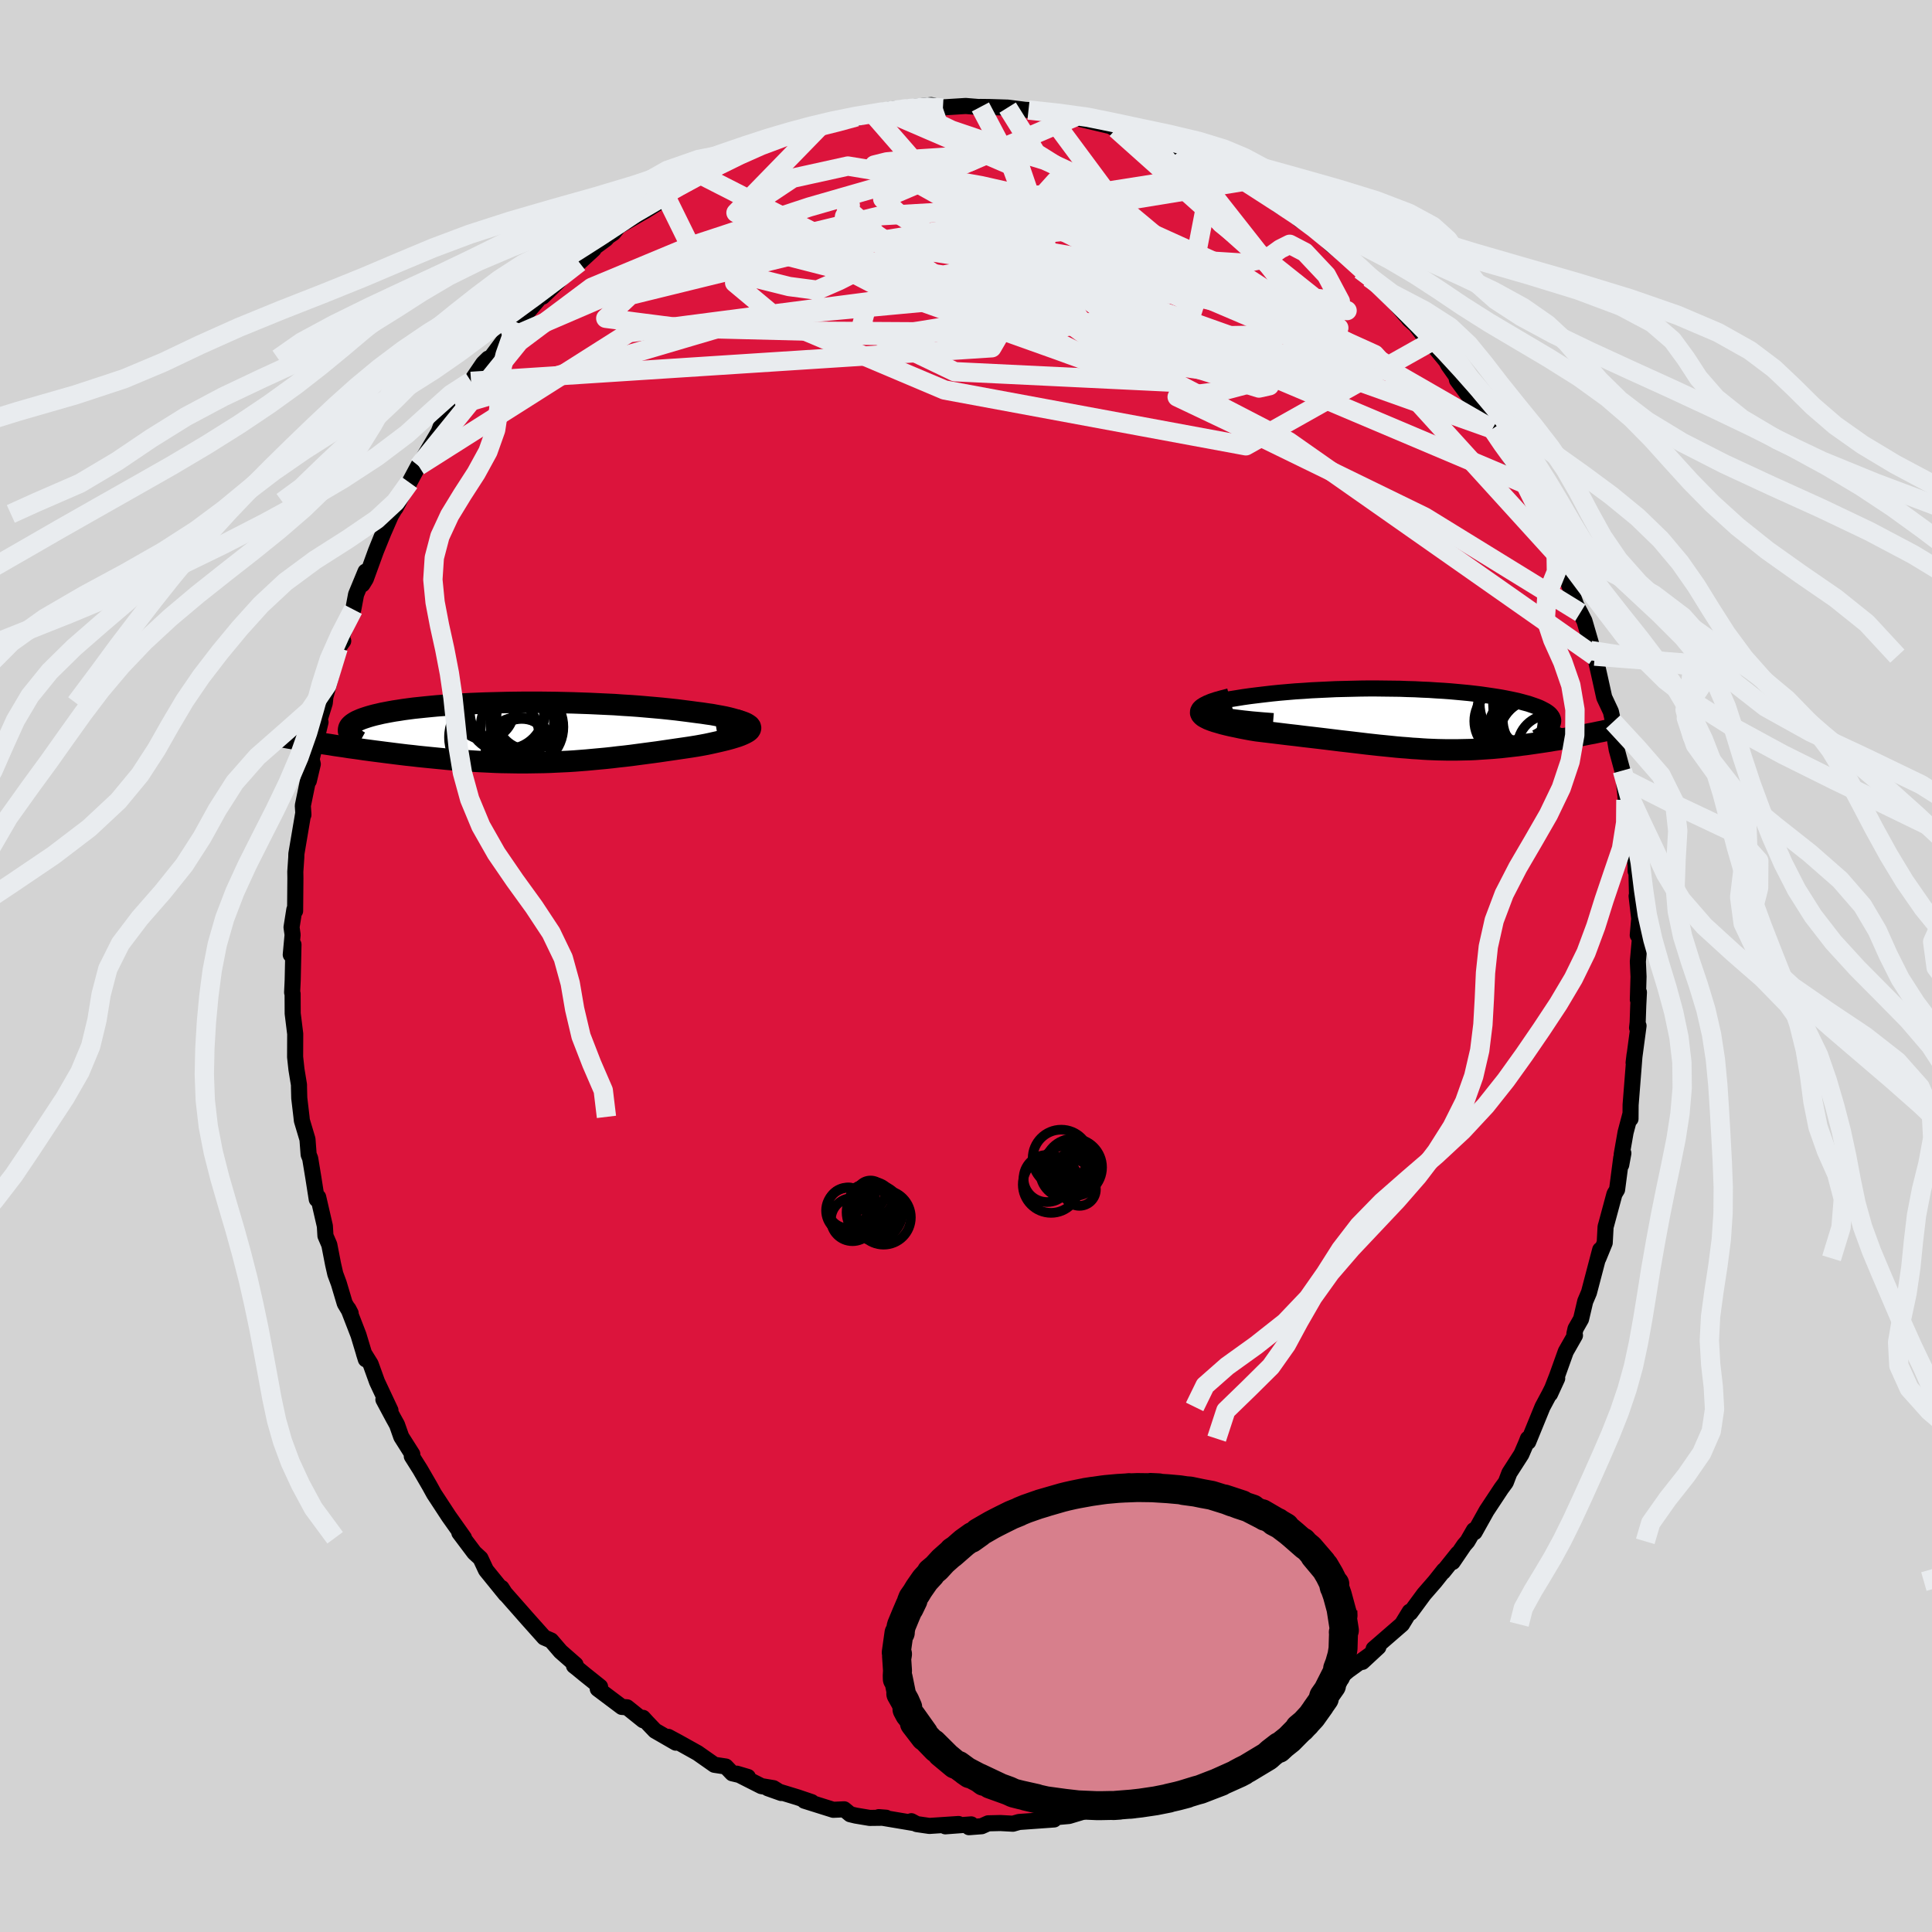 
  <svg viewBox="-100 -100 200 200" xmlns="http://www.w3.org/2000/svg" width="500" height="500" id="face-svg">
    <defs>
      <clipPath id="leftEyeClipPath">
        <polyline points="23.4,-0.76 23.35,-0.86 23.25,-0.97 23.1,-1.06 22.9,-1.16 22.67,-1.26 22.39,-1.35 22.07,-1.44 21.72,-1.53 21.33,-1.62 20.91,-1.7 20.46,-1.78 19.98,-1.87 19.48,-1.94 18.95,-2.02 18.39,-2.09 17.72,-2.18 17.02,-2.27 16.3,-2.36 15.56,-2.44 14.79,-2.52 14.01,-2.59 13.21,-2.66 12.4,-2.73 11.58,-2.79 10.74,-2.84 9.9,-2.9 9.04,-2.94 8.19,-2.98 7.33,-3.02 6.46,-3.05 5.6,-3.08 4.74,-3.1 3.88,-3.12 3.02,-3.13 2.17,-3.14 1.33,-3.14 0.49,-3.14 -0.33,-3.13 -1.15,-3.12 -1.95,-3.1 -2.74,-3.08 -3.52,-3.06 -4.28,-3.03 -5.02,-3 -5.75,-2.96 -6.46,-2.92 -7.15,-2.87 -7.82,-2.82 -8.48,-2.77 -9.11,-2.71 -9.72,-2.65 -10.3,-2.59 -10.87,-2.53 -11.41,-2.46 -11.93,-2.39 -12.43,-2.31 -12.9,-2.24 -13.35,-2.16 -13.77,-2.08 -14.18,-2 -14.56,-1.91 -14.91,-1.83 -15.25,-1.74 -15.56,-1.65 -15.84,-1.56 -16.11,-1.47 -16.35,-1.38 -16.58,-1.28 -16.78,-1.19 -16.96,-1.09 -17.12,-0.99 -17.26,-0.89 -17.37,-0.79 -17.47,-0.69 -17.54,-0.59 -17.59,-0.48 -17.62,-0.38 -17.63,-0.27 -17.63,-0.16 -20.44,1.11 -19.98,1.18 -19.51,1.25 -19.03,1.33 -18.54,1.4 -18.05,1.47 -17.55,1.55 -17.03,1.62 -16.52,1.69 -15.99,1.77 -15.46,1.84 -14.93,1.91 -14.38,1.98 -13.84,2.05 -13.28,2.12 -12.73,2.19 -12.16,2.26 -11.58,2.33 -11,2.39 -10.41,2.46 -9.82,2.52 -9.22,2.58 -8.61,2.64 -8,2.7 -7.39,2.76 -6.78,2.81 -6.16,2.86 -5.54,2.9 -4.92,2.94 -4.3,2.98 -3.68,3.01 -3.05,3.04 -2.43,3.07 -1.81,3.09 -1.18,3.1 -0.56,3.11 0.07,3.12 0.7,3.12 1.32,3.11 1.95,3.1 2.58,3.09 3.21,3.07 3.84,3.04 4.47,3.01 5.11,2.98 5.75,2.94 6.39,2.89 7.03,2.84 7.67,2.78 8.32,2.72 8.97,2.66 9.63,2.59 10.29,2.51 10.95,2.44 11.62,2.36 12.29,2.27 12.97,2.18 13.65,2.09 14.33,2 15.01,1.9 15.7,1.8 16.38,1.7 17.07,1.6 17.75,1.5 18.43,1.39 18.93,1.3 19.41,1.21 19.88,1.11 20.33,1.01 20.77,0.91 21.19,0.81 21.59,0.71 21.96,0.61 22.32,0.5 22.64,0.4 22.94,0.29 23.2,0.18 23.43,0.07 23.63,-0.04 23.79,-0.15" />
      </clipPath>
      <clipPath id="rightEyeClipPath">
        <polyline points="-22.65,-0.83 -22.84,-0.93 -22.96,-1.03 -23.02,-1.14 -23,-1.24 -22.93,-1.34 -22.8,-1.43 -22.62,-1.53 -22.38,-1.62 -22.1,-1.72 -21.78,-1.8 -21.41,-1.89 -21.01,-1.98 -20.57,-2.06 -20.09,-2.13 -19.59,-2.21 -18.91,-2.32 -18.2,-2.42 -17.47,-2.51 -16.72,-2.6 -15.94,-2.69 -15.15,-2.77 -14.34,-2.84 -13.52,-2.91 -12.7,-2.96 -11.86,-3.02 -11.02,-3.06 -10.17,-3.1 -9.33,-3.14 -8.48,-3.16 -7.64,-3.18 -6.8,-3.2 -5.97,-3.21 -5.14,-3.21 -4.32,-3.2 -3.51,-3.19 -2.71,-3.18 -1.93,-3.15 -1.16,-3.13 -0.4,-3.09 0.34,-3.06 1.07,-3.01 1.77,-2.97 2.46,-2.92 3.13,-2.86 3.78,-2.8 4.41,-2.74 5.02,-2.67 5.61,-2.6 6.17,-2.52 6.72,-2.44 7.24,-2.36 7.74,-2.28 8.22,-2.19 8.67,-2.1 9.1,-2.01 9.51,-1.92 9.89,-1.82 10.25,-1.72 10.59,-1.63 10.91,-1.52 11.2,-1.42 11.48,-1.32 11.73,-1.22 11.96,-1.11 12.17,-1 12.36,-0.9 12.53,-0.79 12.68,-0.68 12.81,-0.57 12.91,-0.46 13,-0.34 13.07,-0.23 13.12,-0.11 13.16,0.01 13.17,0.13 13.16,0.25 13.13,0.37 13.09,0.49 13.02,0.61 16.57,1.56 16.22,1.63 15.86,1.7 15.5,1.76 15.13,1.83 14.76,1.9 14.38,1.97 14,2.03 13.61,2.1 13.21,2.16 12.82,2.23 12.42,2.29 12.02,2.35 11.61,2.41 11.2,2.47 10.79,2.53 10.37,2.59 9.95,2.64 9.52,2.7 9.08,2.75 8.65,2.8 8.2,2.85 7.76,2.9 7.31,2.94 6.86,2.98 6.41,3.01 5.95,3.04 5.49,3.07 5.03,3.1 4.57,3.12 4.1,3.13 3.63,3.14 3.15,3.15 2.67,3.15 2.18,3.15 1.69,3.14 1.2,3.13 0.69,3.11 0.18,3.09 -0.34,3.06 -0.87,3.02 -1.41,2.99 -1.96,2.94 -2.52,2.9 -3.09,2.85 -3.67,2.79 -4.27,2.73 -4.88,2.67 -5.51,2.6 -6.15,2.53 -6.81,2.45 -7.48,2.37 -8.17,2.29 -8.87,2.21 -9.6,2.12 -10.33,2.03 -11.08,1.94 -11.85,1.85 -12.63,1.76 -13.43,1.66 -14.23,1.57 -15.05,1.47 -15.87,1.37 -16.7,1.27 -17.53,1.17 -18.09,1.08 -18.63,0.98 -19.15,0.88 -19.66,0.77 -20.15,0.67 -20.62,0.56 -21.06,0.45 -21.47,0.33 -21.85,0.22 -22.2,0.1 -22.51,-0.02 -22.77,-0.15 -22.99,-0.27 -23.16,-0.41 -23.27,-0.54" />
      </clipPath>
      <filter id="fuzzy">
        <feTurbulence id="turbulence" baseFrequency="0.05" numOctaves="3" type="noise" result="noise" />
        <feDisplacementMap in="SourceGraphic" in2="noise" scale="2" />
      </filter>
      <linearGradient id="rainbowGradient" x1="0%" y1="0%" x2="100%" y2="0%">
        <stop offset="0%" style="stop-color: rgb(80, 68, 68); stop-opacity: 1" />
        <stop offset="50%" style="stop-color: rgb(192, 192, 192); stop-opacity: 1" />
        <stop offset="100%" style="stop-color: rgb(255, 192, 203); stop-opacity: 1" />
      </linearGradient>
    </defs>
    <rect x="-100" y="-100" width="100%" height="100%" fill="rgb(211, 211, 211)" />
    <polyline id="faceContour" points="69.62,1.1 69.55,3.48 69.66,2.72 69.59,4.11 69.53,5.86 69.47,6.4 69.62,6.19 69.11,10.01 69.21,9.18 68.8,14.38 68.79,15.82 68.78,15.33 68.28,17.22 67.88,19.5 68.05,19.38 67.83,20.58 67.83,19.86 67.4,23.15 67.13,23.6 66.27,26.79 66.21,26.99 66.12,28.65 65.46,30.26 65.65,29.38 64.49,33.8 64.1,34.72 63.67,36.55 63.1,37.55 62.98,38.07 63.04,38.24 62.09,39.91 61.18,42.45 60.46,44.3 61.2,42.69 60.39,44.31 59.68,45.64 58.2,49.26 58.17,48.93 57.99,49.39 57.49,50.55 56.25,52.48 55.88,53.45 55.41,54.09 53.89,56.39 52.65,58.61 52.58,58.4 51.91,59.56 51.57,59.95 50.38,61.7 50.91,60.82 49.39,62.72 49.47,62.56 48.55,63.72 47.41,65.03 45.99,66.96 45.93,66.84 45.13,68.15 42.2,70.69 42.69,70.5 41.03,72.04 41.73,71.37 39.57,72.93 38.45,73.86 37.3,74.96 36.64,75.54 35.7,76.29 36.44,75.65 33.64,77.92 34.18,77.54 33.35,78.29 31.55,79.1 31.64,79.48 30.46,80.06 28.11,81.45 27.42,81.71 28.37,81.23 26.26,82.35 26.58,82.07 25.3,83.07 23.94,83.69 21.16,84.86 20.7,85.1 18.3,85.84 18.45,85.65 15.19,86.66 16.44,86.39 16.1,86.58 12.95,87.41 14.77,86.84 13.12,87.21 11.89,87.62 10.66,87.99 8.23,88.21 9.12,88.35 5.49,88.61 4.86,88.79 3.56,88.72 2.29,88.75 1.62,89.05 0.31,89.15 0.54,88.86 -2.14,89.06 -0.77,88.82 -3.79,89.02 -5.1,88.83 -5.66,88.53 -5.4,88.72 -9.03,88.11 -8.27,88.17 -9.97,88.19 -11.41,87.95 -11.99,87.81 -12.61,87.3 -13.74,87.35 -16.73,86.41 -15.98,86.55 -17.46,86.05 -20.51,85.12 -19.13,85.61 -19.93,85.11 -21.18,84.9 -23.73,83.61 -22.58,83.95 -24.2,83.57 -24.87,82.87 -26.05,82.69 -27.79,81.47 -29.78,80.36 -30.82,79.8 -30.04,80.4 -32.19,79.16 -33.04,78.27 -33.44,77.83 -33.42,78.08 -35.09,76.74 -35.63,76.7 -38.12,74.83 -37.88,74.61 -39.47,73.34 -40.26,72.69 -40.58,72.44 -40.42,72.32 -41.97,70.96 -42.95,69.82 -43.67,69.51 -45.42,67.55 -46,66.89 -48.08,64.53 -48.08,64.38 -47.66,65.04 -49.69,62.54 -50.26,61.32 -50.9,60.73 -52.45,58.67 -52.24,58.87 -51.97,59.19 -53.55,56.96 -54.59,55.37 -55.07,54.64 -55.51,53.84 -56.5,52.13 -57.37,50.75 -57.32,50.54 -58.46,48.74 -58.9,47.49 -59.31,46.75 -60.31,44.88 -59.58,46 -60.97,43.04 -61.63,41.21 -62.33,40.08 -62.13,40.72 -62.89,38.2 -63.94,35.49 -63.7,35.95 -64.31,34.93 -64.93,32.85 -65.29,31.88 -65.52,30.87 -65.91,28.86 -66.31,27.93 -66.37,26.92 -67.06,23.93 -67.21,24.15 -67.56,21.92 -67.89,19.92 -68.05,19.52 -68.17,17.94 -68.75,16 -68.79,15.62 -69.02,13.67 -69.05,12.52 -69.05,12.3 -69.31,10.71 -69.45,9.42 -69.44,7.03 -69.7,4.92 -69.71,2.88 -69.76,2.74 -69.7,1.47 -69.62,-2.22 -69.9,-1.17 -69.71,-3.23 -69.82,-4.01 -69.53,-5.84 -69.45,-5.7 -69.42,-9.08 -69.43,-9.76 -69.33,-11.23 -69.32,-11.61 -68.6,-15.86 -68.59,-15.65 -68.65,-16.6 -67.94,-20.06 -68.03,-19.17 -67.62,-20.9 -67.74,-21.42 -66.82,-25.24 -67.25,-24.23 -66.95,-25.38 -66.38,-27.22 -66.31,-27.88 -65.51,-30.81 -64.99,-32.92 -64.47,-33.65 -64.72,-33.77 -63.9,-36.04 -63.43,-36.91 -63.14,-38.46 -62.16,-40.83 -62.48,-39.51 -62.13,-40.08 -61.08,-42.97 -60.33,-44.82 -59.45,-46.84 -59.44,-46.8 -58.71,-48.06 -59.06,-47.4 -58.4,-48.68 -57.62,-50.05 -56.59,-51.97 -56.66,-51.76 -54.59,-55.27 -54.36,-55.88 -52.84,-58 -52.82,-58.31 -52.16,-59.29 -52.21,-59.4 -51.24,-60.52 -49.98,-62.37 -49.46,-62.88 -49.38,-62.71 -47.82,-64.8 -47.59,-64.92 -47.17,-65.66 -46.35,-66.56 -43.9,-69.44 -43.83,-69.29 -42.24,-70.82 -41.24,-71.99 -41.56,-71.66 -40.03,-72.83 -38.55,-74.19 -39.52,-73.61 -37.26,-75.27 -37.08,-75.49 -36.5,-75.89 -35.96,-76.58 -33.27,-78.14 -33.29,-78.12 -31.2,-79.43 -31.12,-79.76 -28.61,-81.48 -28.19,-81.48 -28.74,-81.11 -27.67,-82.01 -25.87,-82.73 -24.22,-83.62 -23.22,-83.93 -22.32,-84.53 -21.06,-85.18 -19.53,-85.52 -19.02,-85.83 -18.08,-85.88 -16.55,-86.46 -15.21,-86.81 -14.77,-86.91 -14.95,-86.98 -13.25,-87.28 -10.95,-87.88 -11.36,-87.9 -9.65,-88.23 -8.49,-88.55 -7.6,-88.7 -5.9,-88.85 -6.26,-88.84 -3.61,-89.12 -2.86,-88.94 -2.39,-88.82 -2.27,-88.89 -0.03,-89.03 1.44,-88.91 1.49,-88.93 2.4,-88.92 4.31,-88.86 6.12,-88.63 6.47,-88.61 8.53,-88.21 8.28,-88.29 11.3,-87.9 10.29,-87.91 12.86,-87.74 11.96,-87.65 14.93,-86.95 15.74,-86.53 15.53,-86.66 17.67,-85.97 17.81,-85.99 18.64,-85.98 19.97,-85.33 21.9,-84.5 22.05,-84.3 24.5,-83.54 23.55,-83.78 25.61,-82.8 27.21,-82.18 28.17,-81.43 28.79,-81.23 28.66,-81.35 29.33,-80.94 33.14,-78.31 32.33,-78.77 34.01,-77.8 34.56,-77.24 35.95,-76.41 35.94,-76.55 37.84,-74.64 39.18,-73.58 39.6,-73.27 40.26,-72.8 40.67,-72.41 40.83,-72.06 41.75,-71.24 44.3,-68.77 45.57,-67.3 45.33,-67.69 45.86,-66.94 46.52,-66.36 48.1,-64.32 48.08,-64.59 49.71,-62.62 49.92,-62.22 50.74,-61.06 50.83,-60.66 51.47,-59.8 53.56,-56.9 54.48,-55.59 54.47,-55.74 55.66,-53.77 56.5,-52.38 56.37,-52.62 57.53,-50.57 56.93,-51.23 57.9,-49.89 58.55,-48.28 59.64,-45.9 59.53,-46.31 61.08,-43.48 60.95,-42.79 61.98,-40.43 61.63,-41.88 62.87,-38.17 63.18,-37.32 63.59,-36.57 64.02,-35.72 65.08,-32.08 64.64,-32.66 65.17,-31.79 65.11,-32.1 65.63,-29.79 66.07,-27.8 66.76,-26.33 66.99,-25.27 67.14,-23.7 67.36,-22.4 67.95,-20.23 68.08,-19.38 68.31,-17.2 68.34,-17.25 68.47,-15.65 69,-13.96 69.32,-10.35 69.32,-9.82 69.4,-9.98 69.47,-7.06 69.42,-7.24 69.69,-4.9 69.54,-3.19 69.8,-3.25 69.55,-0.46 69.62,1.1 69.55,3.48" fill="rgb(220, 20, 60)" stroke="black" stroke-width="1.667" stroke-linejoin="round" filter="url(#fuzzy)" />
    <g transform="translate(47.62 -25.52)">
      <polyline id="rightCountour" points="-22.65,-0.83 -22.84,-0.93 -22.96,-1.03 -23.02,-1.14 -23,-1.24 -22.93,-1.34 -22.8,-1.43 -22.62,-1.53 -22.38,-1.62 -22.1,-1.72 -21.78,-1.8 -21.41,-1.89 -21.01,-1.98 -20.57,-2.06 -20.09,-2.13 -19.59,-2.21 -18.91,-2.32 -18.2,-2.42 -17.47,-2.51 -16.72,-2.6 -15.94,-2.69 -15.15,-2.77 -14.34,-2.84 -13.52,-2.91 -12.7,-2.96 -11.86,-3.02 -11.02,-3.06 -10.17,-3.1 -9.33,-3.14 -8.48,-3.16 -7.64,-3.18 -6.8,-3.2 -5.97,-3.21 -5.14,-3.21 -4.32,-3.2 -3.51,-3.19 -2.71,-3.18 -1.93,-3.15 -1.16,-3.13 -0.4,-3.09 0.34,-3.06 1.07,-3.01 1.77,-2.97 2.46,-2.92 3.13,-2.86 3.78,-2.8 4.41,-2.74 5.02,-2.67 5.61,-2.6 6.17,-2.52 6.72,-2.44 7.24,-2.36 7.74,-2.28 8.22,-2.19 8.67,-2.1 9.1,-2.01 9.51,-1.92 9.89,-1.82 10.25,-1.72 10.59,-1.63 10.91,-1.52 11.2,-1.42 11.48,-1.32 11.73,-1.22 11.96,-1.11 12.17,-1 12.36,-0.9 12.53,-0.79 12.68,-0.68 12.81,-0.57 12.91,-0.46 13,-0.34 13.07,-0.23 13.12,-0.11 13.16,0.01 13.17,0.13 13.16,0.25 13.13,0.37 13.09,0.49 13.02,0.61 16.57,1.56 16.22,1.63 15.86,1.7 15.5,1.76 15.13,1.83 14.76,1.9 14.38,1.97 14,2.03 13.61,2.1 13.21,2.16 12.82,2.23 12.42,2.29 12.02,2.35 11.61,2.41 11.2,2.47 10.79,2.53 10.37,2.59 9.95,2.64 9.52,2.7 9.08,2.75 8.65,2.8 8.2,2.85 7.76,2.9 7.31,2.94 6.86,2.98 6.41,3.01 5.95,3.04 5.49,3.07 5.03,3.1 4.57,3.12 4.1,3.13 3.63,3.14 3.15,3.15 2.67,3.15 2.18,3.15 1.69,3.14 1.2,3.13 0.69,3.11 0.18,3.09 -0.34,3.06 -0.87,3.02 -1.41,2.99 -1.96,2.94 -2.52,2.9 -3.09,2.85 -3.67,2.79 -4.27,2.73 -4.88,2.67 -5.51,2.6 -6.15,2.53 -6.81,2.45 -7.48,2.37 -8.17,2.29 -8.87,2.21 -9.6,2.12 -10.33,2.03 -11.08,1.94 -11.85,1.85 -12.63,1.76 -13.43,1.66 -14.23,1.57 -15.05,1.47 -15.87,1.37 -16.7,1.27 -17.53,1.17 -18.09,1.08 -18.63,0.98 -19.15,0.88 -19.66,0.77 -20.15,0.67 -20.62,0.56 -21.06,0.45 -21.47,0.33 -21.85,0.22 -22.2,0.1 -22.51,-0.02 -22.77,-0.15 -22.99,-0.27 -23.16,-0.41 -23.27,-0.54" fill="white" stroke="white" stroke-width="0" stroke-linejoin="round" filter="url(#fuzzy)" />
    </g>
    <g transform="translate(-46.29 -24.16)">
      <polyline id="leftCountour" points="23.4,-0.76 23.35,-0.86 23.25,-0.97 23.1,-1.06 22.9,-1.16 22.67,-1.26 22.39,-1.35 22.07,-1.44 21.72,-1.53 21.33,-1.62 20.91,-1.7 20.46,-1.78 19.98,-1.87 19.48,-1.94 18.95,-2.02 18.39,-2.09 17.72,-2.18 17.02,-2.27 16.3,-2.36 15.56,-2.44 14.79,-2.52 14.01,-2.59 13.21,-2.66 12.4,-2.73 11.58,-2.79 10.74,-2.84 9.9,-2.9 9.04,-2.94 8.19,-2.98 7.33,-3.02 6.46,-3.05 5.6,-3.08 4.74,-3.1 3.88,-3.12 3.02,-3.13 2.17,-3.14 1.33,-3.14 0.49,-3.14 -0.33,-3.13 -1.15,-3.12 -1.95,-3.1 -2.74,-3.08 -3.52,-3.06 -4.28,-3.03 -5.02,-3 -5.75,-2.96 -6.46,-2.92 -7.15,-2.87 -7.82,-2.82 -8.48,-2.77 -9.11,-2.71 -9.72,-2.65 -10.3,-2.59 -10.87,-2.53 -11.41,-2.46 -11.93,-2.39 -12.43,-2.31 -12.9,-2.24 -13.35,-2.16 -13.77,-2.08 -14.18,-2 -14.56,-1.91 -14.91,-1.83 -15.25,-1.74 -15.56,-1.65 -15.84,-1.56 -16.11,-1.47 -16.35,-1.38 -16.58,-1.28 -16.78,-1.19 -16.96,-1.09 -17.12,-0.99 -17.26,-0.89 -17.37,-0.79 -17.47,-0.69 -17.54,-0.59 -17.59,-0.48 -17.62,-0.38 -17.63,-0.27 -17.63,-0.16 -20.44,1.11 -19.98,1.18 -19.51,1.25 -19.03,1.33 -18.54,1.4 -18.05,1.47 -17.55,1.55 -17.03,1.62 -16.52,1.69 -15.99,1.77 -15.46,1.84 -14.93,1.91 -14.38,1.98 -13.84,2.05 -13.28,2.12 -12.73,2.19 -12.16,2.26 -11.58,2.33 -11,2.39 -10.41,2.46 -9.82,2.52 -9.22,2.58 -8.61,2.64 -8,2.7 -7.39,2.76 -6.78,2.81 -6.16,2.86 -5.54,2.9 -4.92,2.94 -4.3,2.98 -3.68,3.01 -3.05,3.04 -2.43,3.07 -1.81,3.09 -1.18,3.1 -0.56,3.11 0.07,3.12 0.7,3.12 1.32,3.11 1.95,3.1 2.58,3.09 3.21,3.07 3.84,3.04 4.47,3.01 5.11,2.98 5.75,2.94 6.39,2.89 7.03,2.84 7.67,2.78 8.32,2.72 8.97,2.66 9.63,2.59 10.29,2.51 10.95,2.44 11.62,2.36 12.29,2.27 12.97,2.18 13.65,2.09 14.33,2 15.01,1.9 15.7,1.8 16.38,1.7 17.07,1.6 17.75,1.5 18.43,1.39 18.93,1.3 19.41,1.21 19.88,1.11 20.33,1.01 20.77,0.91 21.19,0.81 21.59,0.71 21.96,0.61 22.32,0.5 22.64,0.4 22.94,0.29 23.2,0.18 23.43,0.07 23.63,-0.04 23.79,-0.15" fill="white" stroke="white" stroke-width="0" stroke-linejoin="round" filter="url(#fuzzy)" />
    </g>
    <g transform="translate(47.62 -25.52)">
      <polyline id="rightUpper" points="-15.82,0.17 -16.98,0.08 -18.01,-0.01 -18.94,-0.11 -19.75,-0.21 -20.47,-0.31 -21.08,-0.41 -21.6,-0.52 -22.04,-0.62 -22.38,-0.72 -22.65,-0.83 -22.84,-0.93 -22.96,-1.03 -23.02,-1.14 -23,-1.24 -22.93,-1.34 -22.8,-1.43 -22.62,-1.53 -22.38,-1.62 -22.1,-1.72 -21.78,-1.8 -21.41,-1.89 -21.01,-1.98 -20.57,-2.06 -20.09,-2.13 -19.59,-2.21 -18.91,-2.32 -18.2,-2.42 -17.47,-2.51 -16.72,-2.6 -15.94,-2.69 -15.15,-2.77 -14.34,-2.84 -13.52,-2.91 -12.7,-2.96 -11.86,-3.02 -11.02,-3.06 -10.17,-3.1 -9.33,-3.14 -8.48,-3.16 -7.64,-3.18 -6.8,-3.2 -5.97,-3.21 -5.14,-3.21 -4.32,-3.2 -3.51,-3.19 -2.71,-3.18 -1.93,-3.15 -1.16,-3.13 -0.4,-3.09 0.34,-3.06 1.07,-3.01 1.77,-2.97 2.46,-2.92 3.13,-2.86 3.78,-2.8 4.41,-2.74 5.02,-2.67 5.61,-2.6 6.17,-2.52 6.72,-2.44 7.24,-2.36 7.74,-2.28 8.22,-2.19 8.67,-2.1 9.1,-2.01 9.51,-1.92 9.89,-1.82 10.25,-1.72 10.59,-1.63 10.91,-1.52 11.2,-1.42 11.48,-1.32 11.73,-1.22 11.96,-1.11 12.17,-1 12.36,-0.9 12.53,-0.79 12.68,-0.68 12.81,-0.57 12.91,-0.46 13,-0.34 13.07,-0.23 13.12,-0.11 13.16,0.01 13.17,0.13 13.16,0.25 13.13,0.37 13.09,0.49 13.02,0.61 12.94,0.73 12.84,0.86 12.72,0.98 12.58,1.11 12.43,1.24 12.26,1.36 12.07,1.49 11.86,1.62 11.64,1.75 11.41,1.88" fill="none" stroke="black" stroke-width="1.667" stroke-linejoin="round" filter="url(#fuzzy)" />
      <polyline id="rightLower" points="-20.29,-2.13 -21.01,-1.94 -21.62,-1.77 -22.13,-1.6 -22.54,-1.43 -22.85,-1.27 -23.09,-1.12 -23.24,-0.97 -23.32,-0.82 -23.33,-0.68 -23.27,-0.54 -23.16,-0.41 -22.99,-0.27 -22.77,-0.15 -22.51,-0.02 -22.2,0.1 -21.85,0.22 -21.47,0.33 -21.06,0.45 -20.62,0.56 -20.15,0.67 -19.66,0.77 -19.15,0.88 -18.63,0.98 -18.09,1.08 -17.53,1.17 -16.7,1.27 -15.87,1.37 -15.05,1.47 -14.23,1.57 -13.43,1.66 -12.63,1.76 -11.85,1.85 -11.08,1.94 -10.33,2.03 -9.6,2.12 -8.87,2.21 -8.17,2.29 -7.48,2.37 -6.81,2.45 -6.15,2.53 -5.51,2.6 -4.88,2.67 -4.27,2.73 -3.67,2.79 -3.09,2.85 -2.52,2.9 -1.96,2.94 -1.41,2.99 -0.87,3.02 -0.34,3.06 0.18,3.09 0.69,3.11 1.2,3.13 1.69,3.14 2.18,3.15 2.67,3.15 3.15,3.15 3.63,3.14 4.1,3.13 4.57,3.12 5.03,3.1 5.49,3.07 5.95,3.04 6.41,3.01 6.86,2.98 7.31,2.94 7.76,2.9 8.2,2.85 8.65,2.8 9.08,2.75 9.52,2.7 9.95,2.64 10.37,2.59 10.79,2.53 11.2,2.47 11.61,2.41 12.02,2.35 12.42,2.29 12.82,2.23 13.21,2.16 13.61,2.1 14,2.03 14.38,1.97 14.76,1.9 15.13,1.83 15.5,1.76 15.86,1.7 16.22,1.63 16.57,1.56 16.92,1.49 17.26,1.43 17.59,1.36 17.92,1.29 18.23,1.23 18.54,1.16 18.85,1.1 19.15,1.04 19.44,0.97 19.72,0.91" fill="none" stroke="black" stroke-width="2.222" stroke-linejoin="round" filter="url(#fuzzy)" />
      <circle r="4.542" cx="11.482" cy="-1.533" stroke="black" fill="none" stroke-width="1.0" filter="url(#fuzzy)" clip-path="url(#rightEyeClipPath)" /><circle r="4.232" cx="11.722" cy="1.977" stroke="black" fill="none" stroke-width="1.0" filter="url(#fuzzy)" clip-path="url(#rightEyeClipPath)" /><circle r="4.316" cx="9.607" cy="-0.813" stroke="black" fill="none" stroke-width="1.0" filter="url(#fuzzy)" clip-path="url(#rightEyeClipPath)" /><circle r="3.344" cx="12.802" cy="2.877" stroke="black" fill="none" stroke-width="1.0" filter="url(#fuzzy)" clip-path="url(#rightEyeClipPath)" /><circle r="3.53" cx="8.527" cy="0.167" stroke="black" fill="none" stroke-width="1.0" filter="url(#fuzzy)" clip-path="url(#rightEyeClipPath)" /><circle r="3.494" cx="9.972" cy="0.977" stroke="black" fill="none" stroke-width="1.0" filter="url(#fuzzy)" clip-path="url(#rightEyeClipPath)" /><circle r="3.944" cx="11.887" cy="-0.013" stroke="black" fill="none" stroke-width="1.0" filter="url(#fuzzy)" clip-path="url(#rightEyeClipPath)" /><circle r="4.606" cx="11.697" cy="2.457" stroke="black" fill="none" stroke-width="1.0" filter="url(#fuzzy)" clip-path="url(#rightEyeClipPath)" /><circle r="4.6" cx="12.027" cy="-1.068" stroke="black" fill="none" stroke-width="1.0" filter="url(#fuzzy)" clip-path="url(#rightEyeClipPath)" /><circle r="4.546" cx="10.107" cy="-1.653" stroke="black" fill="none" stroke-width="1.0" filter="url(#fuzzy)" clip-path="url(#rightEyeClipPath)" />
      </g>
    <g transform="translate(-46.29 -24.16)">
      <polyline id="leftUpper" points="20.57,0.3 21.17,0.2 21.69,0.09 22.13,-0.02 22.51,-0.13 22.81,-0.24 23.05,-0.34 23.23,-0.45 23.34,-0.56 23.4,-0.66 23.4,-0.76 23.35,-0.86 23.25,-0.97 23.1,-1.06 22.9,-1.16 22.67,-1.26 22.39,-1.35 22.07,-1.44 21.72,-1.53 21.33,-1.62 20.91,-1.7 20.46,-1.78 19.98,-1.87 19.48,-1.94 18.95,-2.02 18.39,-2.09 17.72,-2.18 17.02,-2.27 16.3,-2.36 15.56,-2.44 14.79,-2.52 14.01,-2.59 13.21,-2.66 12.4,-2.73 11.58,-2.79 10.74,-2.84 9.9,-2.9 9.04,-2.94 8.19,-2.98 7.33,-3.02 6.46,-3.05 5.6,-3.08 4.74,-3.1 3.88,-3.12 3.02,-3.13 2.17,-3.14 1.33,-3.14 0.49,-3.14 -0.33,-3.13 -1.15,-3.12 -1.95,-3.1 -2.74,-3.08 -3.52,-3.06 -4.28,-3.03 -5.02,-3 -5.75,-2.96 -6.46,-2.92 -7.15,-2.87 -7.82,-2.82 -8.48,-2.77 -9.11,-2.71 -9.72,-2.65 -10.3,-2.59 -10.87,-2.53 -11.41,-2.46 -11.93,-2.39 -12.43,-2.31 -12.9,-2.24 -13.35,-2.16 -13.77,-2.08 -14.18,-2 -14.56,-1.91 -14.91,-1.83 -15.25,-1.74 -15.56,-1.65 -15.84,-1.56 -16.11,-1.47 -16.35,-1.38 -16.58,-1.28 -16.78,-1.19 -16.96,-1.09 -17.12,-0.99 -17.26,-0.89 -17.37,-0.79 -17.47,-0.69 -17.54,-0.59 -17.59,-0.48 -17.62,-0.38 -17.63,-0.27 -17.63,-0.16 -17.59,-0.05 -17.54,0.06 -17.47,0.17 -17.39,0.28 -17.28,0.39 -17.15,0.5 -17,0.62 -16.84,0.73 -16.66,0.85 -16.46,0.96" fill="none" stroke="black" stroke-width="2.222" stroke-linejoin="round" filter="url(#fuzzy)" />
      <polyline id="leftLower" points="22.47,-1.32 22.89,-1.2 23.24,-1.08 23.52,-0.96 23.72,-0.84 23.87,-0.73 23.96,-0.61 23.99,-0.49 23.97,-0.38 23.9,-0.26 23.79,-0.15 23.63,-0.04 23.43,0.07 23.2,0.18 22.94,0.29 22.64,0.4 22.32,0.5 21.96,0.61 21.59,0.71 21.19,0.81 20.77,0.91 20.33,1.01 19.88,1.11 19.41,1.21 18.93,1.3 18.43,1.39 17.75,1.5 17.07,1.6 16.38,1.7 15.7,1.8 15.01,1.9 14.33,2 13.65,2.09 12.97,2.18 12.29,2.27 11.62,2.36 10.95,2.44 10.29,2.51 9.63,2.59 8.97,2.66 8.32,2.72 7.67,2.78 7.03,2.84 6.39,2.89 5.75,2.94 5.11,2.98 4.47,3.01 3.84,3.04 3.21,3.07 2.58,3.09 1.95,3.1 1.32,3.11 0.7,3.12 0.07,3.12 -0.56,3.11 -1.18,3.1 -1.81,3.09 -2.43,3.07 -3.05,3.04 -3.68,3.01 -4.3,2.98 -4.92,2.94 -5.54,2.9 -6.16,2.86 -6.78,2.81 -7.39,2.76 -8,2.7 -8.61,2.64 -9.22,2.58 -9.82,2.52 -10.41,2.46 -11,2.39 -11.58,2.33 -12.16,2.26 -12.73,2.19 -13.28,2.12 -13.84,2.05 -14.38,1.98 -14.93,1.91 -15.46,1.84 -15.99,1.77 -16.52,1.69 -17.03,1.62 -17.55,1.55 -18.05,1.47 -18.54,1.4 -19.03,1.33 -19.51,1.25 -19.98,1.18 -20.44,1.11 -20.9,1.04 -21.34,0.97 -21.77,0.89 -22.2,0.83 -22.61,0.76 -23.01,0.69 -23.41,0.62 -23.79,0.56 -24.17,0.49 -24.53,0.43" fill="none" stroke="black" stroke-width="2.222" stroke-linejoin="round" filter="url(#fuzzy)" />
      <circle r="4.026" cx="-1.354" cy="-1.96" stroke="black" fill="none" stroke-width="1.0" filter="url(#fuzzy)" clip-path="url(#leftEyeClipPath)" /><circle r="4.674" cx="-2.554" cy="0.48" stroke="black" fill="none" stroke-width="1.0" filter="url(#fuzzy)" clip-path="url(#leftEyeClipPath)" /><circle r="4.284" cx="0.326" cy="-0.585" stroke="black" fill="none" stroke-width="1.0" filter="url(#fuzzy)" clip-path="url(#leftEyeClipPath)" /><circle r="3.346" cx="1.026" cy="-1.585" stroke="black" fill="none" stroke-width="1.0" filter="url(#fuzzy)" clip-path="url(#leftEyeClipPath)" /><circle r="3.016" cx="-3.534" cy="-2.295" stroke="black" fill="none" stroke-width="1.0" filter="url(#fuzzy)" clip-path="url(#leftEyeClipPath)" /><circle r="3.296" cx="0.331" cy="-1" stroke="black" fill="none" stroke-width="1.0" filter="url(#fuzzy)" clip-path="url(#leftEyeClipPath)" /><circle r="3.342" cx="0.306" cy="1.82" stroke="black" fill="none" stroke-width="1.0" filter="url(#fuzzy)" clip-path="url(#leftEyeClipPath)" /><circle r="3.14" cx="0.296" cy="1.72" stroke="black" fill="none" stroke-width="1.0" filter="url(#fuzzy)" clip-path="url(#leftEyeClipPath)" /><circle r="3.836" cx="-1.229" cy="-2.145" stroke="black" fill="none" stroke-width="1.0" filter="url(#fuzzy)" clip-path="url(#leftEyeClipPath)" /><circle r="3.34" cx="-0.104" cy="1.745" stroke="black" fill="none" stroke-width="1.0" filter="url(#fuzzy)" clip-path="url(#leftEyeClipPath)" />
    </g>
    <g id="hairs">
      <polyline points="-56.66,-51.76 -46.24,-64.64 -38.75,-70.25 -28.42,-74.55 -16.22,-78.57 -5.72,-81.59 0.43,-83.27 1.63,-83.85 -0.86,-83.81 -4.85,-83.55 -8.2,-83.24 -9.48,-82.92 -8.19,-82.49 -4.42,-81.84 1.56,-80.78 9.45,-78.99 18.75,-76.05 28.48,-71.65 36.93,-66.15 41.43,-61.24 38.25,-60.04 23.67,-65.68 -0.33,-77.54 -9.65,-88.23" fill="none" stroke="rgb(233, 236, 239)" stroke-width="2" stroke-linejoin="round" filter="url(#fuzzy)" /><polyline points="-47.82,-64.8 -29.63,-72.62 -8.8,-77.67 4.34,-78.43 9.02,-76.85 7.48,-74.47 2.76,-72.41 -2.36,-71.52 -5.69,-72.01 -5.97,-73.37 -3.33,-74.74 1,-75.54 5.36,-75.81 8.51,-75.89 9.85,-76.03 9.16,-76.05 6.15,-75.69 0.76,-75.07 -6.24,-74.88 -13.17,-75.47 -19.6,-75.71 -28.54,-74.52 -31.12,-79.76" fill="none" stroke="rgb(233, 236, 239)" stroke-width="2" stroke-linejoin="round" filter="url(#fuzzy)" /><polyline points="-52.84,-58 -22.05,-67.07 8.43,-69.91 26.8,-69.96 36.16,-68.73 39.45,-67.85 38.07,-68.02 33.12,-68.83 26.38,-69.48 20.17,-69.58 16.45,-69.33 15.74,-69.33 16.99,-70 18.39,-71.25 18.51,-72.47 16.8,-72.89 13.43,-72.07 10.12,-69.75 13.03,-64.85 33.41,-54.29 65.08,-32.08" fill="none" stroke="rgb(233, 236, 239)" stroke-width="2" stroke-linejoin="round" filter="url(#fuzzy)" /><polyline points="48.08,-64.59 28.97,-53.85 -2.23,-59.63 -19.32,-66.86 -23.95,-70.73 -22,-71.26 -18.31,-70.34 -15.42,-69.96 -13.13,-70.96 -9.44,-72.83 -2.48,-74.24 7.54,-74.08 17.5,-72.37 21.93,-70.33 15.03,-69.42 -5.79,-69.32 -34.91,-65.55 -56.66,-51.76" fill="none" stroke="rgb(233, 236, 239)" stroke-width="2" stroke-linejoin="round" filter="url(#fuzzy)" /><polyline points="54.48,-55.59 13.37,-70.22 -13.89,-72.3 -23.39,-74.73 -22.64,-78.43 -17.95,-81.55 -12.23,-82.81 -6.58,-81.88 -1.69,-79.16 1.84,-75.47 3.38,-71.66 2.26,-68.43 -1.84,-66.22 -7.75,-65.26 -12.15,-65.32 -11.3,-65.52 -4.56,-65.2 1.47,-67.16 -27.67,-82.01" fill="none" stroke="rgb(233, 236, 239)" stroke-width="2" stroke-linejoin="round" filter="url(#fuzzy)" /><polyline points="-51.24,-60.52 2.67,-64 8.36,-73.78 7.76,-79.56 9.29,-81.26 11,-80.8 10.13,-79.97 6.45,-79.74 2.07,-80.12 -0.14,-80.51 1.81,-80.03 8.18,-78.08 17.71,-74.58 28.21,-70.13 37.33,-65.74 43.17,-62.51 44.46,-61.3 40.45,-62.62 31.02,-66.49 17.87,-72.1 6.54,-77.82 4.67,-82.9 1.49,-88.93" fill="none" stroke="rgb(233, 236, 239)" stroke-width="2" stroke-linejoin="round" filter="url(#fuzzy)" /><polyline points="25.61,-82.8 21.29,-60.44 -1.16,-61.52 -10.84,-66.16 -10.21,-68.55 -5.32,-69.29 0.45,-69.97 6.03,-70.8 11.07,-71.03 14.96,-70.18 16.64,-68.55 14.95,-66.94 8.91,-65.95 -1.82,-65.63 -15.87,-65.71 -29.47,-66.05 -37.29,-67.05 -34.75,-69.44 -17.44,-73.69 28.79,-81.23" fill="none" stroke="rgb(233, 236, 239)" stroke-width="2" stroke-linejoin="round" filter="url(#fuzzy)" /><polyline points="54.48,-55.59 37.38,-65.44 26.3,-65.23 19.5,-65.83 16.39,-67.06 13.7,-68.69 10.64,-70.71 8.18,-72.74 6.72,-74.08 5.81,-74.03 5.55,-72.25 7.27,-69.02 12.43,-65.25 20.72,-62.22 29.27,-61.06 34.18,-62.26 33.65,-65.39 30.35,-68.71 30.38,-69.36 35.06,-67.76 22.05,-84.3" fill="none" stroke="rgb(233, 236, 239)" stroke-width="2" stroke-linejoin="round" filter="url(#fuzzy)" /><polyline points="57.9,-49.89 9.69,-70.29 5.16,-76.07 10.34,-76.47 13.81,-75.49 15.49,-74 16.18,-72.37 15.07,-71.13 11.78,-70.48 7.98,-69.99 6.65,-69.04 9.94,-67.26 17.41,-64.77 25.99,-62.09 31.41,-60.07 30.33,-59.83 22.25,-62.34 10.23,-67.55 -0.51,-73.61 -6.7,-77.65 -8.62,-79.41 11.3,-87.9" fill="none" stroke="rgb(233, 236, 239)" stroke-width="2" stroke-linejoin="round" filter="url(#fuzzy)" /><polyline points="-2.39,-88.82 -4.63,-88.04 -1.5,-86.53 3.75,-84.75 8.15,-83.41 10.51,-82.33 11.75,-81.07 12.74,-79.58 13.24,-78.24 12.46,-77.35 10.16,-76.8 7.11,-76.16 4.58,-75.01 3.44,-73.32 3.7,-71.42 4.69,-69.71 5.84,-68.43 7,-67.52 8.07,-66.99 8.41,-67.19 7.58,-68.63 6.87,-71.5 7.96,-75.81 5.69,-82.44 -8.49,-88.55" fill="none" stroke="rgb(233, 236, 239)" stroke-width="2" stroke-linejoin="round" filter="url(#fuzzy)" /><polyline points="27.21,-82.18 2.67,-78.32 -1.12,-70.75 4.02,-68.96 10.06,-70.77 14.85,-73.02 17.51,-74.48 18.09,-75.13 17.91,-75.16 18.69,-74.64 21.27,-73.78 25.08,-72.99 28.74,-72.76 31.23,-73.28 32.53,-74.22 33.51,-74.71 35.08,-73.89 37.31,-71.52 38.75,-68.81 36.13,-69.13 26.41,-76.87 18.64,-85.98" fill="none" stroke="rgb(233, 236, 239)" stroke-width="2" stroke-linejoin="round" filter="url(#fuzzy)" /><polyline points="8.53,-88.21 22.85,-68.89 13.7,-73.01 12.06,-76.26 18.64,-74.41 27.49,-69.67 34.36,-64.97 38.23,-61.97 39.85,-61.02 40.05,-61.85 39.13,-63.98 37.31,-66.73 35.34,-69.17 34.26,-70.34 34.64,-69.64 35.75,-67.24 35.68,-64 32.5,-61.11 26.41,-59.5 21.86,-58.91 27.33,-56.31 47.49,-46.48 63.59,-36.57" fill="none" stroke="rgb(233, 236, 239)" stroke-width="2" stroke-linejoin="round" filter="url(#fuzzy)" /><polyline points="15.53,-86.66 38.59,-66.06 34.07,-66.86 17.77,-70.66 1.11,-73.21 -9.26,-74.83 -12.77,-76.24 -12.57,-77.6 -11.98,-78.76 -12.28,-79.5 -12.85,-79.51 -12.26,-78.36 -9.2,-75.68 -3.07,-71.48 5.55,-66.52 13.95,-62.38 16.91,-61.06 9,-63.92 -9.09,-70.36 -23.81,-77.98 -15.21,-86.81" fill="none" stroke="rgb(233, 236, 239)" stroke-width="2" stroke-linejoin="round" filter="url(#fuzzy)" /><polyline points="4.31,-88.86 7.25,-84.15 15.75,-78.83 21.55,-73.99 23.93,-69.34 22.86,-65.97 19.33,-65.24 14.3,-67.67 8.34,-72.3 2.25,-77.07 -2.05,-79.89 -1.59,-79.8 6.68,-77.05 23.11,-72 42.3,-63.31 60.95,-42.79" fill="none" stroke="rgb(233, 236, 239)" stroke-width="2" stroke-linejoin="round" filter="url(#fuzzy)" /><polyline points="-2.39,-88.82 -4,-88.91 -6.3,-88.73 -8.9,-88.38 -11.45,-87.95 -13.83,-87.47 -16.06,-86.94 -18.25,-86.35 -20.49,-85.69 -22.85,-84.92 -25.33,-84.07 -27.96,-83.12 -30.72,-82.11 -33.6,-81.02 -36.56,-79.87 -39.55,-78.64 -42.51,-77.35 -45.39,-76.01 -48.23,-74.63 -51.15,-73.19 -54.32,-71.67 -57.82,-70.05 -61.6,-68.28 -65.42,-66.4 -68.79,-64.58 -71.22,-62.88" fill="none" stroke="rgb(233, 236, 239)" stroke-width="2" stroke-linejoin="round" filter="url(#fuzzy)" /><polyline points="-11.36,-87.9 -13.27,-87.38 -15.2,-86.9 -17.34,-86.35 -19.84,-85.68 -22.59,-84.89 -25.35,-83.99 -28.08,-83.01 -30.96,-81.96 -34.28,-80.85 -38.21,-79.67 -42.62,-78.43 -47.14,-77.12 -51.36,-75.76 -55.14,-74.34 -58.68,-72.86 -62.35,-71.3 -66.43,-69.65 -70.86,-67.91 -75.26,-66.11 -79.3,-64.3 -83.06,-62.51 -87.15,-60.79 -92.18,-59.13 -98.12,-57.42 -105.04,-55.27" fill="none" stroke="rgb(233, 236, 239)" stroke-width="2" stroke-linejoin="round" filter="url(#fuzzy)" /><polyline points="-16.55,-86.46 -18.91,-85.79 -21.21,-84.93 -23.44,-83.94 -25.58,-82.89 -27.67,-81.81 -29.77,-80.67 -31.9,-79.46 -34.06,-78.17 -36.25,-76.82 -38.54,-75.41 -40.99,-73.94 -43.67,-72.41 -46.58,-70.8 -49.62,-69.11 -52.67,-67.36 -55.58,-65.57 -58.28,-63.74 -60.76,-61.87 -63.06,-59.96 -65.27,-57.98 -67.46,-55.92 -69.67,-53.79 -71.89,-51.61 -74.09,-49.39 -76.24,-47.14 -78.31,-44.87 -80.31,-42.56 -82.24,-40.23 -84.09,-37.9 -85.89,-35.57 -87.76,-33.12 -89.76,-30.4 -92.14,-27.22" fill="none" stroke="rgb(233, 236, 239)" stroke-width="2" stroke-linejoin="round" filter="url(#fuzzy)" /><polyline points="-19.02,-85.83 -21.35,-85.01 -23.62,-83.98 -25.82,-82.91 -27.9,-81.85 -29.87,-80.74 -31.8,-79.55 -33.75,-78.28 -35.74,-76.94 -37.84,-75.56 -40.08,-74.13 -42.48,-72.63 -44.99,-71.06 -47.5,-69.39 -49.87,-67.65 -52,-65.87 -53.88,-64.07 -55.6,-62.27 -57.29,-60.46 -59.14,-58.6 -61.27,-56.59 -63.72,-54.35 -66.34,-51.89 -68.78,-49.53 -70.78,-48.06" fill="none" stroke="rgb(233, 236, 239)" stroke-width="2" stroke-linejoin="round" filter="url(#fuzzy)" /><polyline points="68.34,-17.25 69.2,-13.9 69.79,-10.73 70.14,-7.9 70.53,-5.28 71.1,-2.75 71.81,-0.25 72.57,2.24 73.26,4.77 73.8,7.35 74.11,9.98 74.14,12.64 73.91,15.29 73.5,17.93 72.97,20.57 72.41,23.23 71.87,25.92 71.37,28.62 70.9,31.31 70.48,33.96 70.06,36.54 69.61,39.04 69.09,41.47 68.43,43.84 67.64,46.17 66.73,48.47 65.74,50.76 64.73,53.03 63.72,55.26 62.72,57.42 61.72,59.44 60.72,61.28 59.71,62.98 58.69,64.67 57.69,66.49 57.27,68.15" fill="none" stroke="rgb(233, 236, 239)" stroke-width="2" stroke-linejoin="round" filter="url(#fuzzy)" /><polyline points="-22.32,-84.53 -24.87,-83.48 -28.78,-82.33 -33.08,-81.09 -36.57,-79.77 -39.23,-78.41 -41.72,-77.02 -44.58,-75.62 -47.87,-74.19 -51.34,-72.69 -54.64,-71.1 -57.55,-69.42 -60.07,-67.66 -62.34,-65.86 -64.53,-64.01 -66.83,-62.12 -69.33,-60.17 -72.12,-58.16 -75.22,-56.08 -78.63,-53.94 -82.29,-51.77 -86.11,-49.6 -89.96,-47.42 -93.78,-45.25 -97.58,-43.06 -101.46,-40.83 -105.54,-38.52 -109.87,-36.13 -114.42,-33.66 -119.03,-31.15 -123.49,-28.63 -127.53,-26.18 -130.95,-23.82 -133.86,-21.48 -137,-18.95 -141.16,-15.65" fill="none" stroke="rgb(233, 236, 239)" stroke-width="2" stroke-linejoin="round" filter="url(#fuzzy)" /><polyline points="-22.32,-84.53 -27.67,-83.5 -30.93,-82.36 -33.05,-81.16 -34.94,-79.86 -37.26,-78.52 -40.17,-77.15 -43.54,-75.79 -47.08,-74.4 -50.47,-72.96 -53.56,-71.43 -56.35,-69.78 -59.06,-68.04 -61.94,-66.25 -65.2,-64.46 -68.89,-62.66 -72.85,-60.84 -76.88,-58.93 -80.75,-56.87 -84.36,-54.62 -87.86,-52.26 -91.71,-49.97 -96.21,-48.01 -98.88,-46.8" fill="none" stroke="rgb(233, 236, 239)" stroke-width="2" stroke-linejoin="round" filter="url(#fuzzy)" /><polyline points="-22.32,-84.53 -24.5,-83.48 -26.78,-82.32 -29.08,-81.09 -31.44,-79.77 -33.78,-78.4 -36.08,-77.01 -38.35,-75.61 -40.67,-74.18 -43.13,-72.67 -45.75,-71.08 -48.48,-69.4 -51.2,-67.64 -53.73,-65.83 -55.91,-63.98 -57.67,-62.09 -59.07,-60.14 -60.25,-58.12 -61.42,-56.04 -62.75,-53.9 -64.36,-51.73 -66.29,-49.56 -68.54,-47.38 -71.06,-45.2 -73.78,-43 -76.64,-40.76 -79.55,-38.45 -82.39,-36.06 -85.05,-33.6 -87.44,-31.09 -89.55,-28.59 -91.42,-26.12 -93.15,-23.7 -94.9,-21.23 -96.86,-18.55 -99.12,-15.39 -101.31,-11.61" fill="none" stroke="rgb(233, 236, 239)" stroke-width="2" stroke-linejoin="round" filter="url(#fuzzy)" /><polyline points="-31.12,-79.76 -33.74,-78.23 -36.35,-76.82 -39.6,-75.46 -42.96,-74.1 -45.87,-72.65 -48.32,-71.06 -50.59,-69.35 -52.87,-67.55 -55.13,-65.72 -57.3,-63.87 -59.39,-61.98 -61.52,-60.05 -63.81,-58.03 -66.31,-55.94 -68.93,-53.79 -71.56,-51.62 -74.14,-49.44 -76.77,-47.27 -79.67,-45.11 -83.07,-42.92 -87,-40.68 -91.26,-38.38 -95.37,-35.99 -98.81,-33.53 -101.3,-31.03 -103.02,-28.53 -104.57,-26.08 -106.59,-23.66 -109.36,-21.21 -112.7,-18.53 -116.38,-15.38 -120.18,-11.61" fill="none" stroke="rgb(233, 236, 239)" stroke-width="2" stroke-linejoin="round" filter="url(#fuzzy)" /><polyline points="68.31,-17.2 68.29,-14.84 67.86,-12.14 66.96,-9.51 66.06,-6.85 65.2,-4.11 64.19,-1.39 62.88,1.29 61.32,3.92 59.59,6.54 57.79,9.17 55.89,11.82 53.8,14.45 51.41,17.02 48.7,19.54 45.83,22.01 43.06,24.44 40.68,26.88 38.79,29.34 37.19,31.86 35.42,34.39 33.04,36.89 30.04,39.26 27.02,41.43 24.75,43.43 23.67,45.64" fill="none" stroke="rgb(233, 236, 239)" stroke-width="2" stroke-linejoin="round" filter="url(#fuzzy)" /><polyline points="-40.03,-72.83 -41.88,-71.39 -44.57,-69.37 -47.39,-67.31 -49.99,-65.38 -52.47,-63.53 -55.12,-61.69 -58.16,-59.77 -61.54,-57.73 -65.06,-55.6 -68.5,-53.41 -71.68,-51.21 -74.54,-49.02 -77.08,-46.83 -79.41,-44.65 -81.69,-42.43 -84.1,-40.16 -86.72,-37.82 -89.53,-35.42 -92.34,-32.97 -94.86,-30.49 -96.9,-27.97 -98.4,-25.43 -99.57,-22.85 -100.73,-20.21 -102.28,-17.48 -104.49,-14.68 -107.51,-11.83 -111.32,-9 -115.66,-6.24 -119.96,-3.58 -123.37,-1.02 -125.23,1.51 -125.99,4.17 -127.73,7.2 -132.38,10.71" fill="none" stroke="rgb(233, 236, 239)" stroke-width="2" stroke-linejoin="round" filter="url(#fuzzy)" /><polyline points="68.08,-19.38 73.06,-16.86 79.39,-13.87 82.07,-10.88 82.05,-8.07 81.38,-5.42 81.43,-2.86 82.82,-0.35 85.56,2.15 89.21,4.68 93.07,7.26 96.42,9.88 98.77,12.53 99.93,15.18 100.07,17.82 99.58,20.46 98.92,23.11 98.4,25.8 98.08,28.5 97.81,31.2 97.42,33.86 96.87,36.44 96.44,38.95 96.57,41.37 97.64,43.74 99.72,46.06 102.42,48.36 104.97,50.65 106.62,52.94 106.98,55.23 106.31,57.45 105.28,59.51 104.33,61.26 102.88,62.65 99.16,63.72" fill="none" stroke="rgb(233, 236, 239)" stroke-width="2" stroke-linejoin="round" filter="url(#fuzzy)" /><polyline points="-46.35,-66.56 -47.14,-64.9 -47.71,-63.28 -48.12,-61.6 -48.28,-59.75 -48.36,-57.69 -48.69,-55.5 -49.49,-53.25 -50.71,-51.02 -52.13,-48.82 -53.45,-46.66 -54.46,-44.48 -55.04,-42.27 -55.19,-40 -54.96,-37.66 -54.5,-35.25 -53.96,-32.8 -53.48,-30.3 -53.11,-27.79 -52.84,-25.24 -52.57,-22.65 -52.13,-20 -51.38,-17.27 -50.22,-14.48 -48.62,-11.66 -46.7,-8.86 -44.71,-6.11 -42.95,-3.44 -41.69,-0.82 -40.97,1.79 -40.51,4.47 -39.85,7.27 -38.74,10.13 -37.55,12.88 -37.22,15.62" fill="none" stroke="rgb(233, 236, 239)" stroke-width="2" stroke-linejoin="round" filter="url(#fuzzy)" /><polyline points="67.95,-20.23 68.69,-17.56 69.92,-14.89 71.19,-12.22 72.42,-9.56 74.05,-6.86 76.42,-4.13 79.41,-1.4 82.48,1.28 85.08,3.94 86.97,6.58 88.25,9.23 89.17,11.88 89.94,14.51 90.61,17.09 91.16,19.63 91.63,22.12 92.14,24.58 92.83,27.05 93.74,29.53 94.79,32.03 95.86,34.52 96.91,36.98 97.98,39.36 99.08,41.67 100.07,43.93 101,46.22 102.4,48.57 104.55,50.95 104.48,53.45" fill="none" stroke="rgb(233, 236, 239)" stroke-width="2" stroke-linejoin="round" filter="url(#fuzzy)" /><polyline points="-51.24,-60.52 -53.32,-59.18 -55.4,-57.32 -57.87,-55.08 -60.98,-52.73 -64.52,-50.42 -68.34,-48.17 -72.46,-45.92 -76.89,-43.64 -81.68,-41.31 -86.94,-38.93 -92.76,-36.5 -99.05,-34 -105.52,-31.43 -111.6,-28.81 -116.68,-26.18 -120.3,-23.57 -122.34,-21 -123.09,-18.47 -123.17,-15.97 -123.32,-13.45 -124.22,-10.89 -126.25,-8.3 -129.39,-5.68 -133.18,-3.01 -136.83,-0.25 -139.64,2.68 -141.31,5.82 -142.51,9.13 -147.62,12.3" fill="none" stroke="rgb(233, 236, 239)" stroke-width="2" stroke-linejoin="round" filter="url(#fuzzy)" /><polyline points="-57.62,-50.05 -59.06,-48.04 -61.02,-46.22 -63.98,-44.2 -67.39,-42.03 -70.46,-39.76 -72.99,-37.4 -75.19,-34.96 -77.25,-32.47 -79.18,-29.96 -80.88,-27.47 -82.36,-24.97 -83.8,-22.43 -85.5,-19.81 -87.75,-17.09 -90.75,-14.29 -94.46,-11.46 -98.6,-8.66 -102.68,-5.94 -106.21,-3.32 -108.99,-0.77 -111.11,1.77 -112.75,4.42 -113.84,7.26 -114.32,10.16 -114.36,12.52" fill="none" stroke="rgb(233, 236, 239)" stroke-width="2" stroke-linejoin="round" filter="url(#fuzzy)" /><polyline points="-63.43,-36.91 -64.77,-34.32 -65.91,-31.76 -66.74,-29.17 -67.43,-26.66 -68.15,-24.17 -69.05,-21.61 -70.2,-18.92 -71.54,-16.13 -72.98,-13.29 -74.41,-10.45 -75.69,-7.66 -76.74,-4.92 -77.51,-2.23 -78.03,0.44 -78.38,3.12 -78.63,5.8 -78.79,8.5 -78.85,11.2 -78.75,13.9 -78.44,16.59 -77.92,19.28 -77.24,21.95 -76.47,24.61 -75.69,27.25 -74.97,29.86 -74.31,32.44 -73.73,34.99 -73.2,37.51 -72.73,40 -72.28,42.43 -71.85,44.78 -71.37,47.04 -70.75,49.22 -69.94,51.4 -68.89,53.67 -67.56,56.14 -65.31,59.19" fill="none" stroke="rgb(233, 236, 239)" stroke-width="2" stroke-linejoin="round" filter="url(#fuzzy)" /><polyline points="-64.99,-32.92 -66.17,-29.06 -67.96,-26.43 -70.58,-24.11 -73.36,-21.67 -75.7,-19.01 -77.49,-16.2 -79.08,-13.32 -80.92,-10.46 -83.16,-7.67 -85.52,-4.97 -87.53,-2.32 -88.84,0.3 -89.53,2.94 -89.96,5.6 -90.61,8.29 -91.73,10.98 -93.27,13.66 -95.02,16.32 -96.77,18.98 -98.57,21.65 -100.62,24.31 -103.09,26.95 -105.77,29.55 -107.91,32.08 -108.65,34.56 -108.01,37.04 -107.48,39.5 -109.11,41.21" fill="none" stroke="rgb(233, 236, 239)" stroke-width="2" stroke-linejoin="round" filter="url(#fuzzy)" /><polyline points="66.99,-25.27 69.56,-22.49 71.95,-19.74 73.36,-16.9 73.68,-14 73.51,-11.12 73.41,-8.34 73.63,-5.67 74.18,-3.08 74.97,-0.54 75.82,1.98 76.59,4.51 77.18,7.09 77.58,9.7 77.83,12.34 78,14.98 78.15,17.62 78.29,20.25 78.39,22.9 78.37,25.59 78.19,28.3 77.84,31.01 77.43,33.69 77.08,36.28 76.95,38.79 77.09,41.21 77.36,43.57 77.49,45.88 77.15,48.16 76.16,50.42 74.57,52.72 72.65,55.15 70.88,57.66 70.32,59.56" fill="none" stroke="rgb(233, 236, 239)" stroke-width="2" stroke-linejoin="round" filter="url(#fuzzy)" /><polyline points="64.64,-32.66 75.21,-31.02 74.95,-28.43 74.57,-25.66 75.5,-22.9 77.5,-20.12 80.34,-17.32 83.78,-14.49 87.35,-11.67 90.49,-8.92 92.81,-6.25 94.34,-3.66 95.47,-1.14 96.71,1.33 98.3,3.81 100.19,6.33 102.17,8.93 104.15,11.61 106.27,14.29 108.67,16.86 111.22,19.26 113.56,21.62 115.43,24.17 116.84,27.1 116.2,30.26" fill="none" stroke="rgb(233, 236, 239)" stroke-width="2" stroke-linejoin="round" filter="url(#fuzzy)" /><polyline points="65.08,-32.08 77.85,-31.09 76.16,-29.07 74.44,-26.52 75.19,-23.76 77.44,-20.93 79.63,-18.13 80.82,-15.35 80.91,-12.6 80.42,-9.87 80.09,-7.14 80.45,-4.41 81.74,-1.69 83.86,1.01 86.57,3.7 89.59,6.38 92.71,9.05 95.81,11.7 98.79,14.33 101.54,16.93 103.9,19.49 105.76,22.02 107.14,24.52 108.22,27.01 109.26,29.51 110.49,32 111.93,34.49 113.43,36.95 114.72,39.36 115.57,41.71 115.85,44.03 115.61,46.36 114.97,48.74 114.1,51.18 112.97,53.66 111.61,56.15 109.77,58.4" fill="none" stroke="rgb(233, 236, 239)" stroke-width="2" stroke-linejoin="round" filter="url(#fuzzy)" /><polyline points="61.08,-43.48 66.64,-40.84 71.17,-38.46 74.21,-36.16 76.22,-33.9 77.71,-31.63 79.6,-29.28 82.76,-26.81 87.46,-24.2 93.21,-21.51 98.87,-18.78 103.2,-16.05 105.31,-13.33 105.12,-10.63 103.37,-7.93 101.29,-5.22 100.07,-2.51 100.43,0.16 102.43,2.79 105.85,5.4 110.46,8.04 116,10.76 121.68,13.53 125.69,16.24 126.62,18.73 127.4,20.58" fill="none" stroke="rgb(233, 236, 239)" stroke-width="2" stroke-linejoin="round" filter="url(#fuzzy)" /><polyline points="61.08,-43.48 61.12,-40.81 60.14,-38.4 59.98,-36.07 60.74,-33.78 61.78,-31.47 62.61,-29.07 63.04,-26.54 63.02,-23.9 62.54,-21.18 61.62,-18.43 60.3,-15.68 58.72,-12.93 57.12,-10.19 55.71,-7.45 54.68,-4.72 54.07,-2 53.78,0.7 53.66,3.39 53.51,6.07 53.18,8.74 52.56,11.41 51.62,14.05 50.32,16.65 48.7,19.21 46.77,21.74 44.6,24.23 42.26,26.71 39.9,29.21 37.72,31.74 35.91,34.27 34.47,36.77 33.17,39.18 31.56,41.46 29.33,43.67 26.9,46.03 25.95,48.93" fill="none" stroke="rgb(233, 236, 239)" stroke-width="2" stroke-linejoin="round" filter="url(#fuzzy)" /><polyline points="57.9,-49.89 59.55,-46.56 61.13,-43.76 62.83,-41.2 64.63,-38.79 66.41,-36.46 68.16,-34.18 70.06,-31.91 72.43,-29.57 75.59,-27.13 79.66,-24.56 84.55,-21.9 90,-19.19 95.64,-16.47 101.19,-13.77 106.48,-11.1 111.45,-8.42 116.02,-5.7 119.78,-2.92 122.04,-0.16 122.42,2.38 122.12,4.5 125.11,6.4" fill="none" stroke="rgb(233, 236, 239)" stroke-width="2" stroke-linejoin="round" filter="url(#fuzzy)" /><polyline points="57.53,-50.57 58.87,-48.91 61.27,-46.41 63.97,-43.78 66.68,-41.23 69.32,-38.78 71.86,-36.41 74.2,-34.07 76.16,-31.72 77.65,-29.31 78.72,-26.81 79.57,-24.21 80.39,-21.54 81.29,-18.82 82.3,-16.09 83.39,-13.35 84.59,-10.62 85.98,-7.9 87.7,-5.17 89.8,-2.46 92.26,0.23 94.92,2.91 97.54,5.57 99.83,8.24 101.58,10.93 102.69,13.62 103.34,16.26 103.96,18.82 105.1,21.3 106.9,23.8 108.74,26.36 109.45,28.65" fill="none" stroke="rgb(233, 236, 239)" stroke-width="2" stroke-linejoin="round" filter="url(#fuzzy)" /><polyline points="54.48,-55.59 55.55,-54.01 56.71,-52.41 58,-50.56 59.37,-48.45 60.8,-46.17 62.33,-43.77 64.01,-41.32 65.84,-38.85 67.78,-36.38 69.77,-33.89 71.69,-31.36 73.47,-28.78 75.04,-26.14 76.34,-23.44 77.41,-20.69 78.27,-17.9 79.02,-15.09 79.75,-12.29 80.55,-9.53 81.44,-6.82 82.41,-4.17 83.42,-1.58 84.43,0.97 85.39,3.5 86.23,6.07 86.88,8.69 87.33,11.38 87.68,14.07 88.2,16.67 89.07,19.13 90.14,21.54 90.82,24.11 90.58,27.07 89.6,30.26" fill="none" stroke="rgb(233, 236, 239)" stroke-width="2" stroke-linejoin="round" filter="url(#fuzzy)" /><polyline points="41.75,-71.24 45.58,-68.46 48.06,-66.51 49.54,-64.7 50.73,-62.88 52.07,-60.97 53.74,-59 55.8,-56.99 58.24,-54.96 60.99,-52.91 63.91,-50.83 66.82,-48.68 69.54,-46.45 71.92,-44.14 73.92,-41.76 75.61,-39.34 77.13,-36.88 78.71,-34.4 80.57,-31.88 82.84,-29.32 85.57,-26.7 88.66,-24.02 91.94,-21.28 95.21,-18.49 98.36,-15.67 101.39,-12.84 104.37,-10.03 107.27,-7.28 109.89,-4.6 111.92,-2.02 113.27,0.49 114.46,2.86 116.48,5.02 119.61,6.96 122.86,9.18" fill="none" stroke="rgb(233, 236, 239)" stroke-width="2" stroke-linejoin="round" filter="url(#fuzzy)" /><polyline points="40.83,-72.06 44.1,-69.6 47.48,-67.83 50.11,-66.14 52.02,-64.34 53.63,-62.37 55.25,-60.27 56.99,-58.1 58.79,-55.89 60.51,-53.67 62.04,-51.42 63.36,-49.13 64.59,-46.8 65.91,-44.42 67.55,-42.02 69.68,-39.62 72.33,-37.23 75.42,-34.85 78.75,-32.46 82.03,-30.05 85,-27.57 87.49,-25.01 89.5,-22.36 91.14,-19.65 92.59,-16.92 94.02,-14.19 95.52,-11.47 97.16,-8.76 99.08,-5.99 101.41,-3.13 104.18,-0.22 107.19,2.45 109.74,4.11" fill="none" stroke="rgb(233, 236, 239)" stroke-width="2" stroke-linejoin="round" filter="url(#fuzzy)" /><polyline points="28.66,-81.35 31.98,-79.21 34.21,-77.74 36.01,-76.41 37.65,-75.07 39.25,-73.68 40.88,-72.21 42.57,-70.63 44.31,-68.95 46.08,-67.2 47.85,-65.41 49.6,-63.59 51.31,-61.73 53,-59.82 54.64,-57.86 56.22,-55.88 57.69,-53.93 59.02,-51.99 60.26,-50.02 61.5,-47.94 62.8,-45.71 64.15,-43.5 65.29,-41.88" fill="none" stroke="rgb(233, 236, 239)" stroke-width="2" stroke-linejoin="round" filter="url(#fuzzy)" /><polyline points="27.21,-82.18 28.75,-81.34 30.53,-80.29 32.64,-79.01 35.11,-77.61 37.94,-76.14 40.96,-74.65 43.88,-73.12 46.53,-71.56 48.97,-69.97 51.42,-68.32 54.12,-66.61 57.14,-64.82 60.35,-62.92 63.52,-60.93 66.41,-58.84 68.9,-56.7 71.04,-54.53 73.01,-52.34 75.02,-50.13 77.26,-47.85 79.87,-45.48 82.94,-43.03 86.43,-40.55 90.01,-38.09 93.25,-35.49 96.41,-32.08" fill="none" stroke="rgb(233, 236, 239)" stroke-width="2" stroke-linejoin="round" filter="url(#fuzzy)" /><polyline points="23.55,-83.78 27.7,-82.48 30.62,-81.39 32.87,-80.24 35.35,-78.95 38.16,-77.56 41.15,-76.09 44.31,-74.59 47.67,-73.05 51.18,-71.47 54.62,-69.84 57.68,-68.16 60.19,-66.41 62.16,-64.58 63.83,-62.66 65.56,-60.64 67.69,-58.55 70.51,-56.4 74.13,-54.2 78.5,-51.97 83.41,-49.69 88.53,-47.37 93.5,-45 98.04,-42.6 102.01,-40.19 105.41,-37.79 108.31,-35.43 110.79,-33.1 112.93,-30.76 114.86,-28.36 116.92,-25.82 119.64,-23.13 123.41,-20.34 127.75,-17.69 131.02,-15.65" fill="none" stroke="rgb(233, 236, 239)" stroke-width="2" stroke-linejoin="round" filter="url(#fuzzy)" /><polyline points="22.05,-84.3 24.91,-83.49 29.08,-82.48 32.4,-81.41 34.7,-80.25 36.85,-78.98 39.55,-77.61 43.11,-76.17 47.53,-74.68 52.66,-73.15 58.12,-71.58 63.36,-69.97 67.79,-68.31 71.04,-66.58 73.14,-64.77 74.53,-62.87 75.83,-60.87 77.64,-58.79 80.31,-56.65 83.98,-54.47 88.63,-52.26 94.13,-50.01 100.25,-47.71 106.58,-45.34 112.63,-42.91 117.97,-40.45 122.55,-38 126.81,-35.62 131.18,-33.39 134.9,-31.47 134.87,-29.79" fill="none" stroke="rgb(233, 236, 239)" stroke-width="2" stroke-linejoin="round" filter="url(#fuzzy)" /><polyline points="15.74,-86.53 18.19,-86.06 20.85,-85.43 23.79,-84.61 26.99,-83.69 30.48,-82.69 34.34,-81.62 38.47,-80.45 42.47,-79.22 45.86,-77.92 48.33,-76.58 49.89,-75.18 50.86,-73.73 51.73,-72.21 52.95,-70.62 54.84,-68.95 57.5,-67.22 60.83,-65.42 64.66,-63.58 68.77,-61.69 73.01,-59.76 77.24,-57.79 81.4,-55.8 85.4,-53.79 89.16,-51.74 92.67,-49.65 95.95,-47.48 99.1,-45.2 102.23,-42.83 105.43,-40.39 108.89,-37.92 112.79,-35.51 117.13,-33.2 121.57,-30.9 126.22,-27.8" fill="none" stroke="rgb(233, 236, 239)" stroke-width="2" stroke-linejoin="round" filter="url(#fuzzy)" /><polyline points="6.47,-88.61 9.62,-88.27 12.6,-87.86 15.11,-87.35 17.88,-86.76 21,-86.1 24.08,-85.37 26.72,-84.56 28.84,-83.67 30.66,-82.69 32.49,-81.63 34.6,-80.49 37.13,-79.28 40.15,-78 43.72,-76.67 47.86,-75.28 52.59,-73.83 57.81,-72.32 63.3,-70.74 68.72,-69.08 73.67,-67.36 77.86,-65.57 81.14,-63.73 83.65,-61.84 85.68,-59.92 87.67,-57.95 89.98,-55.96 92.81,-53.96 96.19,-51.93 100.09,-49.85 104.53,-47.7 109.59,-45.43 115.29,-43.04 121.31,-40.54 126.77,-37.95 130.32,-35.34 131.33,-32.66" fill="none" stroke="rgb(233, 236, 239)" stroke-width="2" stroke-linejoin="round" filter="url(#fuzzy)" />
    </g>
    
        <g id="pointNose">
          <g id="rightNose"><circle r="2.612" cx="11.236" cy="20.554" stroke="black" fill="none" stroke-width="1.0" filter="url(#fuzzy)" /><circle r="2.972" cx="11.112" cy="20.846" stroke="black" fill="none" stroke-width="1.0" filter="url(#fuzzy)" /><circle r="2.958" cx="9.86" cy="19.902" stroke="black" fill="none" stroke-width="1.0" filter="url(#fuzzy)" /><circle r="2.71" cx="10.392" cy="21.298" stroke="black" fill="none" stroke-width="1.0" filter="url(#fuzzy)" /><circle r="1.426" cx="10.916" cy="20.738" stroke="black" fill="none" stroke-width="1.0" filter="url(#fuzzy)" /><circle r="2.93" cx="8.808" cy="22.626" stroke="black" fill="none" stroke-width="1.0" filter="url(#fuzzy)" /><circle r="1.642" cx="11.748" cy="20.59" stroke="black" fill="none" stroke-width="1.0" filter="url(#fuzzy)" /><circle r="1.702" cx="11.744" cy="23.126" stroke="black" fill="none" stroke-width="1.0" filter="url(#fuzzy)" /><circle r="1.36" cx="11.384" cy="21.482" stroke="black" fill="none" stroke-width="1.0" filter="url(#fuzzy)" /><circle r="2.438" cx="8.396" cy="21.998" stroke="black" fill="none" stroke-width="1.0" filter="url(#fuzzy)" /></g>
          <g id="leftNose"><circle r="1.258" cx="-10.7" cy="23.948" stroke="black" fill="none" stroke-width="1.0" filter="url(#fuzzy)" /><circle r="2.818" cx="-8.528" cy="26.028" stroke="black" fill="none" stroke-width="1.0" filter="url(#fuzzy)" /><circle r="1.39" cx="-9.016" cy="24.296" stroke="black" fill="none" stroke-width="1.0" filter="url(#fuzzy)" /><circle r="2.234" cx="-9.716" cy="24.56" stroke="black" fill="none" stroke-width="1.0" filter="url(#fuzzy)" /><circle r="1.47" cx="-9.88" cy="23.676" stroke="black" fill="none" stroke-width="1.0" filter="url(#fuzzy)" /><circle r="2.322" cx="-9.48" cy="25.244" stroke="black" fill="none" stroke-width="1.0" filter="url(#fuzzy)" /><circle r="2.104" cx="-12.232" cy="25.032" stroke="black" fill="none" stroke-width="1.0" filter="url(#fuzzy)" /><circle r="2.234" cx="-11.748" cy="26.252" stroke="black" fill="none" stroke-width="1.0" filter="url(#fuzzy)" /><circle r="2.886" cx="-9.476" cy="25.492" stroke="black" fill="none" stroke-width="1.0" filter="url(#fuzzy)" /><circle r="2.368" cx="-12.116" cy="25.316" stroke="black" fill="none" stroke-width="1.0" filter="url(#fuzzy)" /></g>
        </g>
      
    <g id="mouth">
      <polyline points="38.84,66.65 39.17,68.77 39.06,68.97 39.12,68.82 39.08,69.01 39.03,70.67 38.92,71.35 38.91,71.38 38.67,72.22 38.47,72.74 38.78,71.94 38.3,73.43 38.5,72.96 37.5,74.93 37.84,74.47 37.03,75.62 36.98,75.79 37.1,75.8 36.22,77.05 36.65,76.46 35.78,77.68 34.68,78.87 34.51,78.91 35.19,78.34 34.29,79.22 33.47,80.05 32.78,80.6 32.49,80.87 32.34,81.01 32.44,80.8 31.61,81.44 31.2,81.81 29.09,83.08 28.64,83.3 28.04,83.62 28.7,83.32 28.28,83.54 26.14,84.5 26.11,84.51 26.38,84.42 25.41,84.79 24.25,85.24 23.87,85.34 22.37,85.8 22.86,85.67 21.91,85.92 20.91,86.15 20.99,86.15 19.63,86.42 18.08,86.65 16.93,86.78 17.07,86.77 17.34,86.74 15.44,86.89 15.88,86.87 15.3,86.91 15.03,86.9 14.02,86.92 13.51,86.92 11.4,86.83 11.79,86.86 9.61,86.61 10.88,86.77 8.39,86.43 8.53,86.47 6.17,85.94 7.23,86.19 7.3,86.17 5.64,85.8 4.93,85.62 4.43,85.39 4.02,85.24 2.52,84.7 3.38,84.99 1.35,84.03 1.86,84.41 1.81,84.29 -0.04,83.32 0.39,83.62 -0.8,82.75 -1.11,82.64 -2.54,81.45 -2.74,81.17 -2.13,81.77 -3.42,80.49 -3.02,81 -4.17,79.81 -4.25,79.8 -5.34,78.38 -4.37,79.47 -5.6,77.74 -5.84,77.43 -5.86,77.41 -6.11,76.94 -6.03,76.75 -6.31,76.11 -6.75,75.33 -6.69,75.3 -7.02,73.68 -7.08,73.66 -7.11,73.81 -7.12,73.46 -7.09,72.94 -7.19,71.45 -7.12,71.42 -7.09,71.23 -7.22,71.06 -6.94,69.07 -6.92,69.04 -6.8,69 -6.8,68.82 -6.7,68.31 -6.22,67.15 -5.8,66.17 -5.87,66.45 -5.48,65.64 -5.65,65.79 -5.52,65.46 -5.17,64.96 -4.88,64.48 -4.24,63.56 -3.66,62.93 -3.61,62.78 -3.05,62.31 -2.39,61.59 -1.15,60.49 -1.33,60.61 -1.51,60.84 -0.18,59.68 0.7,59.05 0.52,59.26 1.36,58.66 1.29,58.65 2.66,57.86 3.1,57.63 3.73,57.31 4.7,56.83 5.44,56.53 5.61,56.44 6.22,56.19 7.42,55.77 8.22,55.53 7.67,55.68 9.96,55.02 10.48,54.89 11.15,54.74 12.14,54.54 11.49,54.67 13.15,54.37 12.37,54.49 14.17,54.23 14.5,54.19 15.72,54.08 16.96,54.01 16.88,54 16.49,54.04 17.74,53.99 19.96,54.02 19.1,53.98 19.26,54.01 20.87,54.11 22.11,54.22 23.7,54.46 22.51,54.3 23.19,54.35 24.44,54.61 25.42,54.79 26.99,55.28 27.56,55.5 28.57,55.77 26.75,55.17 28.25,55.74 29.64,56.2 29.38,56.14 30.78,56.86 30.96,56.97 30.63,56.69 33.05,58.1 31.91,57.5 32.24,57.6 32.83,58.05 33.45,58.52 33.88,58.88 35.16,60 34.84,59.63 34.92,59.78 35.55,60.3 36.84,61.8 36.09,61.01 37.26,62.41 37.1,62.14 37.63,63.04 38.01,63.8 38.12,64.29 38.18,63.99 38.11,64.18 38.44,65.13 38.92,66.9 39.03,67.24 39.01,66.77" fill="rgb(215,127,140)" stroke="black" stroke-width="3" stroke-linejoin="round" filter="url(#fuzzy)" />
    </g>
  </svg>
  